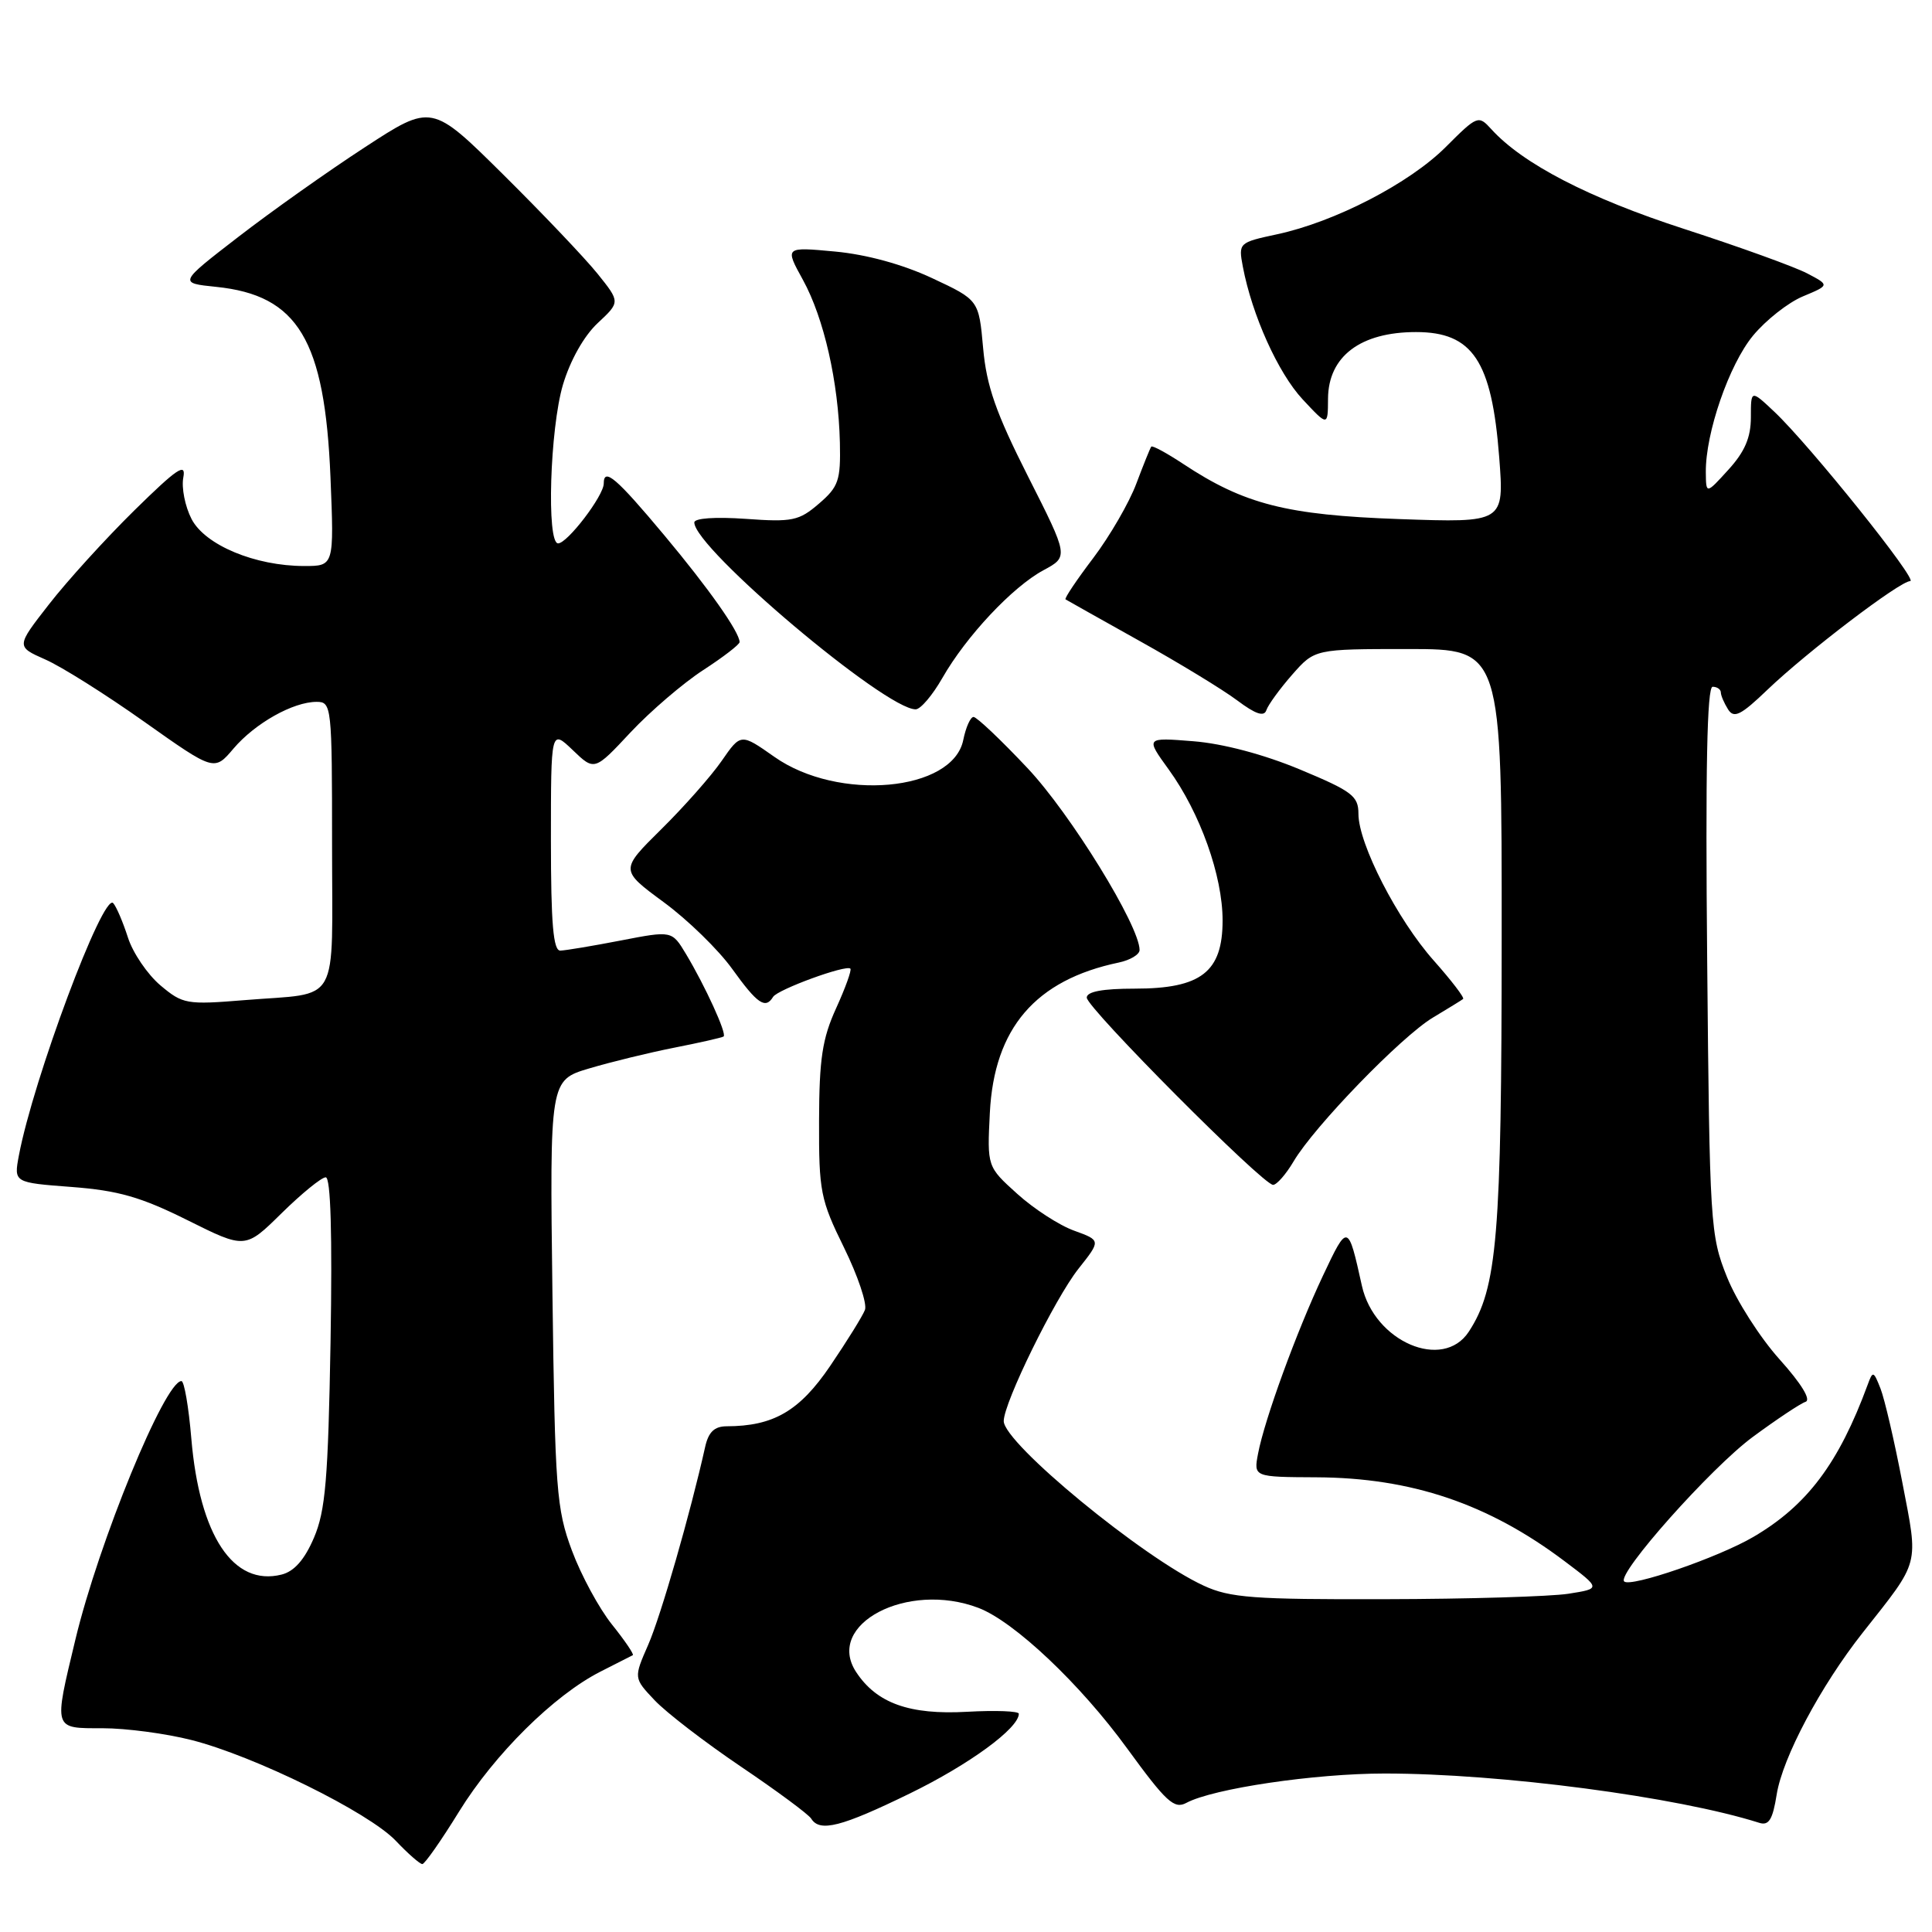 <?xml version="1.0" encoding="UTF-8" standalone="no"?>
<!DOCTYPE svg PUBLIC "-//W3C//DTD SVG 1.1//EN" "http://www.w3.org/Graphics/SVG/1.1/DTD/svg11.dtd" >
<svg xmlns="http://www.w3.org/2000/svg" xmlns:xlink="http://www.w3.org/1999/xlink" version="1.1" viewBox="0 0 256 256">
 <g >
 <path fill="currentColor"
d=" M 60.83 240.04 C 65.53 232.43 73.41 224.63 79.56 221.50 C 81.73 220.40 83.66 219.42 83.85 219.32 C 84.04 219.22 82.80 217.39 81.10 215.27 C 79.39 213.14 77.00 208.73 75.78 205.45 C 73.73 199.94 73.54 197.43 73.20 171.31 C 72.84 143.13 72.84 143.13 78.08 141.57 C 80.97 140.71 86.06 139.47 89.41 138.81 C 92.76 138.15 95.67 137.49 95.88 137.34 C 96.35 137.01 93.43 130.63 90.89 126.40 C 89.03 123.31 89.03 123.31 82.26 124.62 C 78.54 125.34 74.94 125.94 74.25 125.96 C 73.31 125.99 73.00 122.42 73.00 111.31 C 73.00 96.63 73.00 96.63 75.89 99.39 C 78.77 102.16 78.77 102.16 83.56 97.03 C 86.20 94.22 90.53 90.51 93.18 88.79 C 95.83 87.07 98.00 85.40 98.00 85.08 C 97.99 83.76 93.92 77.98 88.05 70.96 C 81.67 63.32 80.00 61.89 80.00 64.07 C 80.00 65.69 75.18 72.00 73.95 72.00 C 72.40 72.00 72.87 56.81 74.59 50.99 C 75.55 47.76 77.38 44.51 79.19 42.82 C 82.19 40.02 82.19 40.02 79.17 36.26 C 77.50 34.19 71.88 28.28 66.67 23.12 C 57.20 13.74 57.20 13.74 48.35 19.51 C 43.48 22.68 35.94 28.02 31.58 31.39 C 23.66 37.50 23.66 37.50 28.64 38.01 C 39.49 39.12 43.04 45.03 43.79 63.24 C 44.27 75.00 44.27 75.00 40.32 75.00 C 33.81 75.00 27.17 72.23 25.38 68.77 C 24.52 67.10 24.03 64.63 24.29 63.27 C 24.68 61.24 23.48 62.05 17.79 67.64 C 13.96 71.41 8.87 77.01 6.48 80.09 C 2.13 85.67 2.13 85.67 5.99 87.38 C 8.12 88.31 14.03 92.03 19.12 95.64 C 28.39 102.20 28.39 102.20 30.94 99.19 C 33.80 95.83 38.84 93.00 41.95 93.00 C 43.94 93.00 44.00 93.51 44.00 111.93 C 44.00 133.67 45.24 131.47 32.43 132.52 C 24.72 133.15 24.22 133.06 21.25 130.56 C 19.54 129.11 17.60 126.26 16.95 124.22 C 16.29 122.17 15.42 120.13 15.00 119.67 C 13.67 118.22 4.40 143.03 2.50 153.12 C 1.83 156.70 1.83 156.70 9.50 157.28 C 15.67 157.75 18.68 158.61 24.84 161.68 C 32.50 165.50 32.50 165.50 37.32 160.75 C 39.98 158.14 42.60 156.00 43.16 156.00 C 43.82 156.00 44.04 163.51 43.80 177.75 C 43.48 196.01 43.13 200.18 41.60 203.76 C 40.36 206.66 38.99 208.22 37.31 208.64 C 30.91 210.24 26.44 203.49 25.35 190.60 C 25.00 186.42 24.41 183.00 24.04 183.00 C 21.84 183.00 13.08 204.36 9.99 217.25 C 7.10 229.30 7.01 229.00 13.61 229.00 C 16.69 229.00 21.98 229.70 25.36 230.56 C 33.72 232.68 48.85 240.14 52.44 243.91 C 54.05 245.61 55.64 247.00 55.96 247.00 C 56.28 247.00 58.47 243.87 60.83 240.04 Z  M 120.57 237.64 C 128.44 233.80 135.00 229.00 135.00 227.08 C 135.00 226.73 131.92 226.61 128.15 226.82 C 120.51 227.25 116.16 225.69 113.44 221.55 C 109.29 215.22 120.24 209.48 129.64 213.05 C 134.38 214.85 143.15 223.14 149.37 231.70 C 154.52 238.77 155.59 239.76 157.20 238.89 C 160.75 236.99 174.20 235.00 183.48 235.00 C 198.85 235.00 222.21 238.08 233.10 241.53 C 234.38 241.94 234.89 241.12 235.42 237.78 C 236.20 232.89 241.24 223.41 246.81 216.35 C 254.49 206.62 254.22 207.64 252.07 196.44 C 251.02 190.97 249.72 185.38 249.18 184.00 C 248.25 181.64 248.16 181.61 247.47 183.50 C 243.64 193.90 239.45 199.48 232.33 203.65 C 227.69 206.37 216.05 210.38 215.21 209.55 C 214.21 208.54 226.72 194.48 232.24 190.41 C 235.40 188.08 238.55 185.98 239.24 185.75 C 240.01 185.50 238.70 183.35 235.80 180.12 C 233.22 177.25 230.08 172.34 228.83 169.20 C 226.62 163.70 226.53 162.24 226.21 127.25 C 225.97 102.02 226.19 91.00 226.93 91.00 C 227.52 91.00 228.01 91.34 228.02 91.75 C 228.02 92.16 228.46 93.17 228.98 94.00 C 229.76 95.23 230.67 94.78 234.21 91.38 C 239.46 86.36 251.75 77.00 253.11 77.00 C 254.25 77.00 239.78 58.96 235.11 54.56 C 232.00 51.63 232.00 51.63 232.00 55.30 C 232.00 57.97 231.19 59.86 229.03 62.23 C 226.06 65.50 226.06 65.50 226.03 62.57 C 225.98 57.39 229.11 48.32 232.28 44.48 C 233.97 42.43 236.95 40.08 238.90 39.27 C 242.44 37.79 242.44 37.79 239.47 36.23 C 237.84 35.37 230.51 32.72 223.20 30.35 C 210.54 26.25 201.76 21.70 197.60 17.11 C 195.90 15.24 195.76 15.29 191.58 19.47 C 186.77 24.29 176.87 29.41 169.19 31.05 C 164.15 32.13 164.09 32.19 164.68 35.32 C 165.90 41.76 169.35 49.41 172.60 52.91 C 175.95 56.50 175.95 56.50 175.97 52.82 C 176.01 47.22 180.27 44.00 187.63 44.00 C 195.13 44.00 197.67 47.81 198.65 60.56 C 199.32 69.27 199.32 69.27 185.41 68.78 C 170.47 68.25 164.86 66.82 156.78 61.47 C 154.60 60.03 152.70 59.00 152.55 59.18 C 152.41 59.35 151.52 61.56 150.57 64.08 C 149.63 66.60 147.06 71.03 144.87 73.93 C 142.67 76.83 141.01 79.30 141.19 79.42 C 141.36 79.53 145.78 82.01 151.00 84.93 C 156.22 87.84 162.05 91.39 163.94 92.81 C 166.38 94.64 167.50 95.01 167.80 94.10 C 168.04 93.39 169.58 91.27 171.22 89.40 C 174.21 86.00 174.21 86.00 186.60 86.00 C 199.00 86.00 199.00 86.00 198.98 124.25 C 198.97 163.89 198.40 170.69 194.62 176.46 C 191.19 181.69 182.11 177.78 180.46 170.38 C 178.62 162.07 178.59 162.06 175.30 169.03 C 171.79 176.48 167.56 188.08 166.70 192.61 C 166.11 195.71 166.11 195.71 174.43 195.75 C 187.02 195.81 197.21 199.25 207.32 206.87 C 212.14 210.50 212.14 210.50 207.82 211.18 C 205.44 211.55 194.50 211.88 183.50 211.90 C 166.11 211.95 162.98 211.72 159.50 210.11 C 151.43 206.40 133.00 191.22 133.00 188.30 C 133.00 185.87 139.76 172.09 142.90 168.12 C 145.88 164.36 145.88 164.36 142.33 163.07 C 140.37 162.37 136.98 160.17 134.79 158.19 C 130.80 154.59 130.80 154.59 131.16 147.45 C 131.73 136.23 137.21 129.85 148.25 127.54 C 149.76 127.22 151.00 126.48 151.00 125.88 C 151.00 122.68 141.84 107.81 136.15 101.78 C 132.64 98.05 129.42 95.00 129.00 95.00 C 128.59 95.00 127.98 96.37 127.64 98.04 C 126.27 104.89 111.06 106.25 102.60 100.28 C 98.16 97.16 98.16 97.16 95.62 100.83 C 94.22 102.85 90.62 106.92 87.61 109.89 C 82.16 115.28 82.16 115.28 87.94 119.54 C 91.13 121.88 95.22 125.87 97.03 128.40 C 100.37 133.04 101.42 133.75 102.44 132.09 C 103.05 131.11 112.12 127.79 112.68 128.35 C 112.87 128.54 112.02 130.90 110.79 133.60 C 108.96 137.61 108.55 140.32 108.53 148.52 C 108.50 157.88 108.72 158.98 111.84 165.32 C 113.67 169.05 114.92 172.76 114.61 173.57 C 114.30 174.38 112.23 177.71 110.02 180.97 C 105.95 186.97 102.50 188.98 96.27 188.99 C 94.65 189.00 93.87 189.76 93.43 191.75 C 91.48 200.50 87.57 214.10 85.90 217.92 C 83.96 222.35 83.96 222.35 86.73 225.28 C 88.25 226.90 93.40 230.86 98.18 234.09 C 102.95 237.31 107.14 240.41 107.49 240.98 C 108.62 242.81 111.49 242.07 120.57 237.64 Z  M 171.41 153.89 C 174.13 149.27 185.68 137.35 189.86 134.84 C 191.86 133.64 193.67 132.53 193.87 132.37 C 194.08 132.21 192.33 129.93 189.99 127.29 C 185.16 121.86 180.00 111.81 180.00 107.84 C 180.00 105.47 179.16 104.84 172.25 101.96 C 167.48 99.97 162.05 98.53 158.14 98.22 C 151.78 97.71 151.78 97.71 154.86 101.96 C 159.03 107.72 162.00 116.05 162.00 121.96 C 162.00 128.79 159.16 131.00 150.37 131.00 C 146.11 131.00 144.00 131.39 144.00 132.19 C 144.00 133.54 167.34 157.00 168.69 157.00 C 169.17 157.00 170.40 155.60 171.41 153.89 Z  M 124.86 89.85 C 128.02 84.31 134.17 77.76 138.26 75.56 C 141.60 73.76 141.60 73.76 136.22 63.13 C 131.97 54.72 130.72 51.17 130.27 46.13 C 129.70 39.75 129.70 39.75 123.50 36.85 C 119.61 35.03 114.82 33.72 110.64 33.33 C 103.98 32.71 103.98 32.71 106.40 37.10 C 109.18 42.17 111.10 50.61 111.29 58.65 C 111.40 63.66 111.12 64.50 108.51 66.74 C 105.87 69.01 104.99 69.20 98.80 68.75 C 94.77 68.47 92.00 68.66 92.00 69.23 C 92.00 72.64 117.33 94.02 121.33 93.99 C 121.98 93.99 123.56 92.12 124.86 89.85 Z "/>
</g>
</svg>